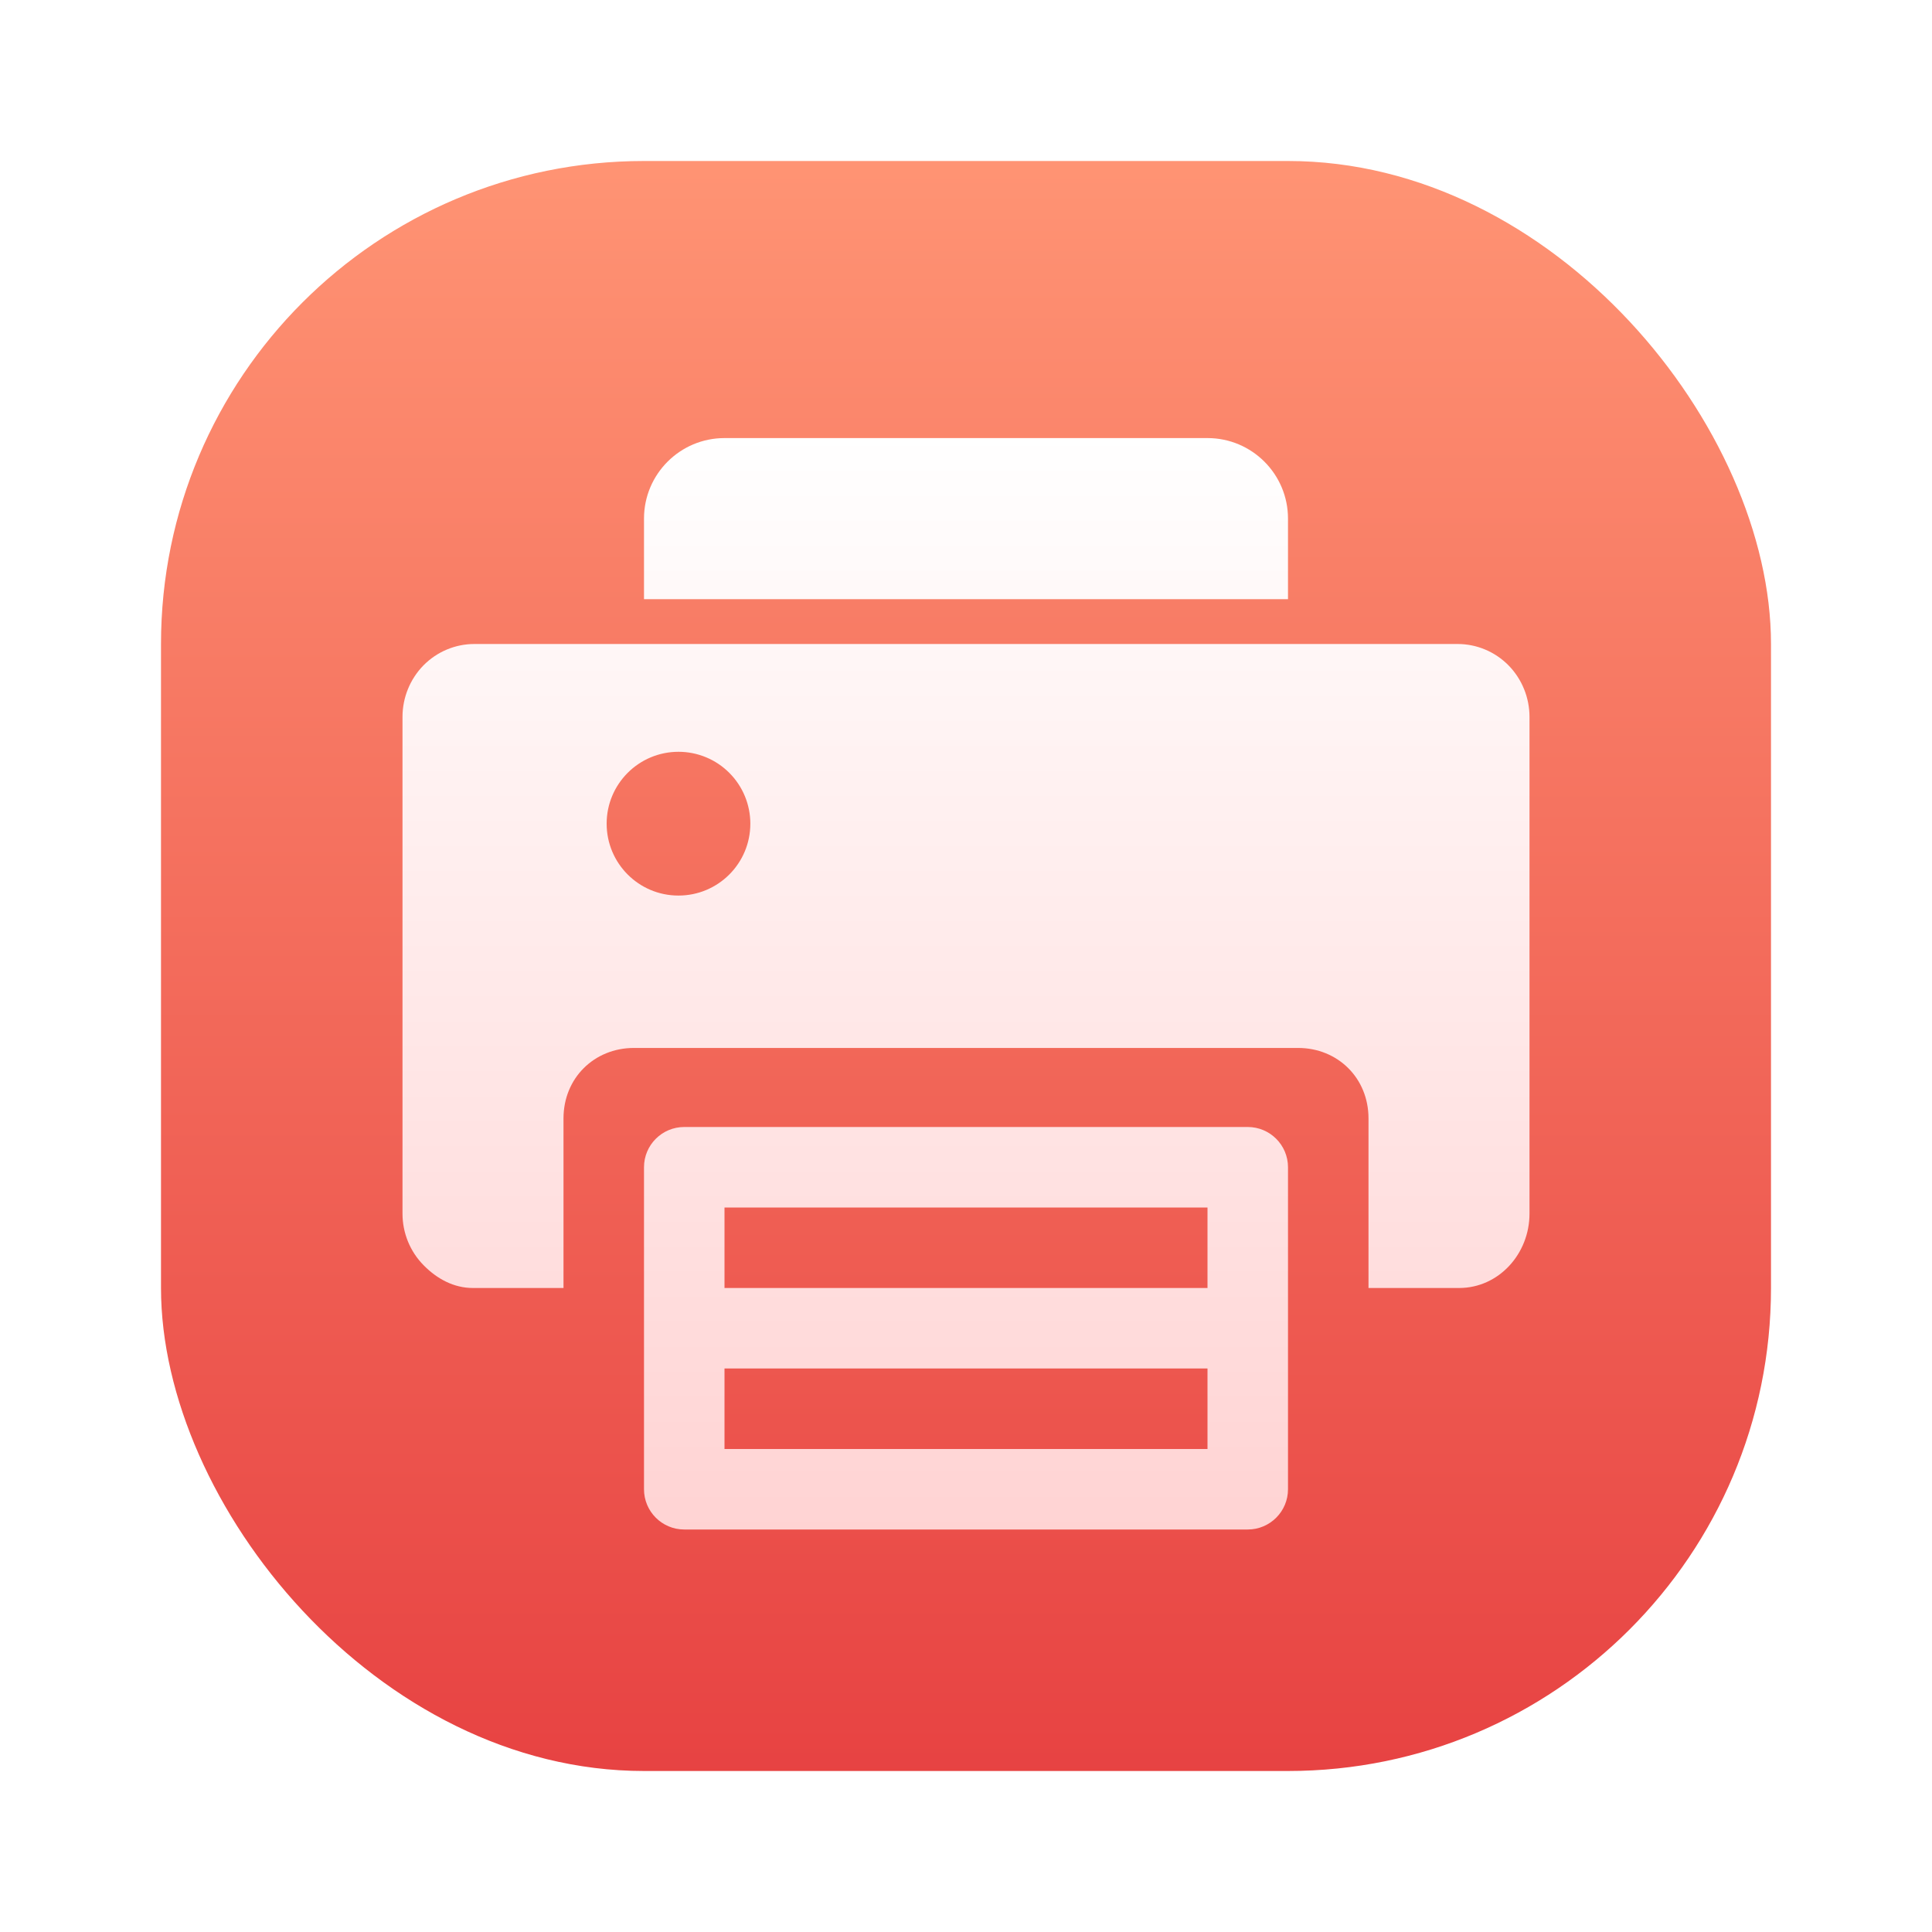 <?xml version="1.0" encoding="UTF-8"?>
<svg width="24px" height="24px" viewBox="0 0 24 24" version="1.1" xmlns="http://www.w3.org/2000/svg" xmlns:xlink="http://www.w3.org/1999/xlink">
    <title>com.pantum.pantum</title>
    <defs>
        <filter x="-7.5%" y="-7.5%" width="115.0%" height="115.0%" filterUnits="objectBoundingBox" id="filter-1">
            <feOffset dx="0" dy="0" in="SourceAlpha" result="shadowOffsetOuter1"></feOffset>
            <feGaussianBlur stdDeviation="0.5" in="shadowOffsetOuter1" result="shadowBlurOuter1"></feGaussianBlur>
            <feColorMatrix values="0 0 0 0 0   0 0 0 0 0   0 0 0 0 0  0 0 0 0.15 0" type="matrix" in="shadowBlurOuter1" result="shadowMatrixOuter1"></feColorMatrix>
            <feMerge>
                <feMergeNode in="shadowMatrixOuter1"></feMergeNode>
                <feMergeNode in="SourceGraphic"></feMergeNode>
            </feMerge>
        </filter>
        <linearGradient x1="50%" y1="0%" x2="50%" y2="100%" id="linearGradient-2">
            <stop stop-color="#FF9474" offset="0%"></stop>
            <stop stop-color="#E74242" offset="100%"></stop>
        </linearGradient>
        <linearGradient x1="50%" y1="0%" x2="50%" y2="100%" id="linearGradient-3">
            <stop stop-color="#FFFFFF" offset="0%"></stop>
            <stop stop-color="#FFD3D3" offset="100%"></stop>
        </linearGradient>
    </defs>
    <g id="com.pantum.pantum" stroke="none" stroke-width="1" fill="none" fill-rule="evenodd">
        <g id="奔图驱动" filter="url(#filter-1)" transform="translate(2, 2)" fill-rule="nonzero">
            <rect id="矩形" fill="url(#linearGradient-2)" x="0" y="0" width="20" height="20" rx="6"></rect>
            <path d="M16.125,14 L15,14 L15,11.893 C15,11.392 14.618,11.018 14.125,11.018 L5.875,11.018 C5.382,11.018 5,11.392 5,11.893 L5,14 L3.875,14 C3.638,14 3.429,13.887 3.262,13.717 C3.094,13.547 3,13.316 3,13.076 L3,6.906 C3,6.666 3.094,6.435 3.261,6.265 C3.429,6.095 3.656,6 3.893,6 L16.107,6 C16.344,6 16.571,6.095 16.739,6.265 C16.906,6.435 17,6.666 17,6.906 L17,13.076 C17,13.576 16.618,14 16.125,14 Z M5.536,8.232 C5.536,8.725 5.935,9.125 6.428,9.125 C6.922,9.125 7.321,8.725 7.321,8.232 C7.321,7.995 7.227,7.768 7.06,7.601 C6.893,7.433 6.665,7.339 6.429,7.339 C5.935,7.339 5.536,7.739 5.536,8.232 Z M7,3.442 L13,3.442 C13.552,3.442 14,3.89 14,4.442 L14,5.443 L6,5.443 L6,4.442 C6,3.89 6.448,3.442 7,3.442 Z M6,16.5 L6,12.5 C6,12.224 6.224,12 6.5,12 L13.5,12 C13.776,12 14,12.224 14,12.5 L14,16.5 C14,16.776 13.776,17 13.5,17 L6.5,17 C6.224,17 6,16.776 6,16.5 Z M7,13 L7,14 L13,14 L13,13 L7,13 Z M7,15 L7,16 L13,16 L13,15 L7,15 Z" id="形状" fill="url(#linearGradient-3)"></path>
        </g>
    </g>
</svg>